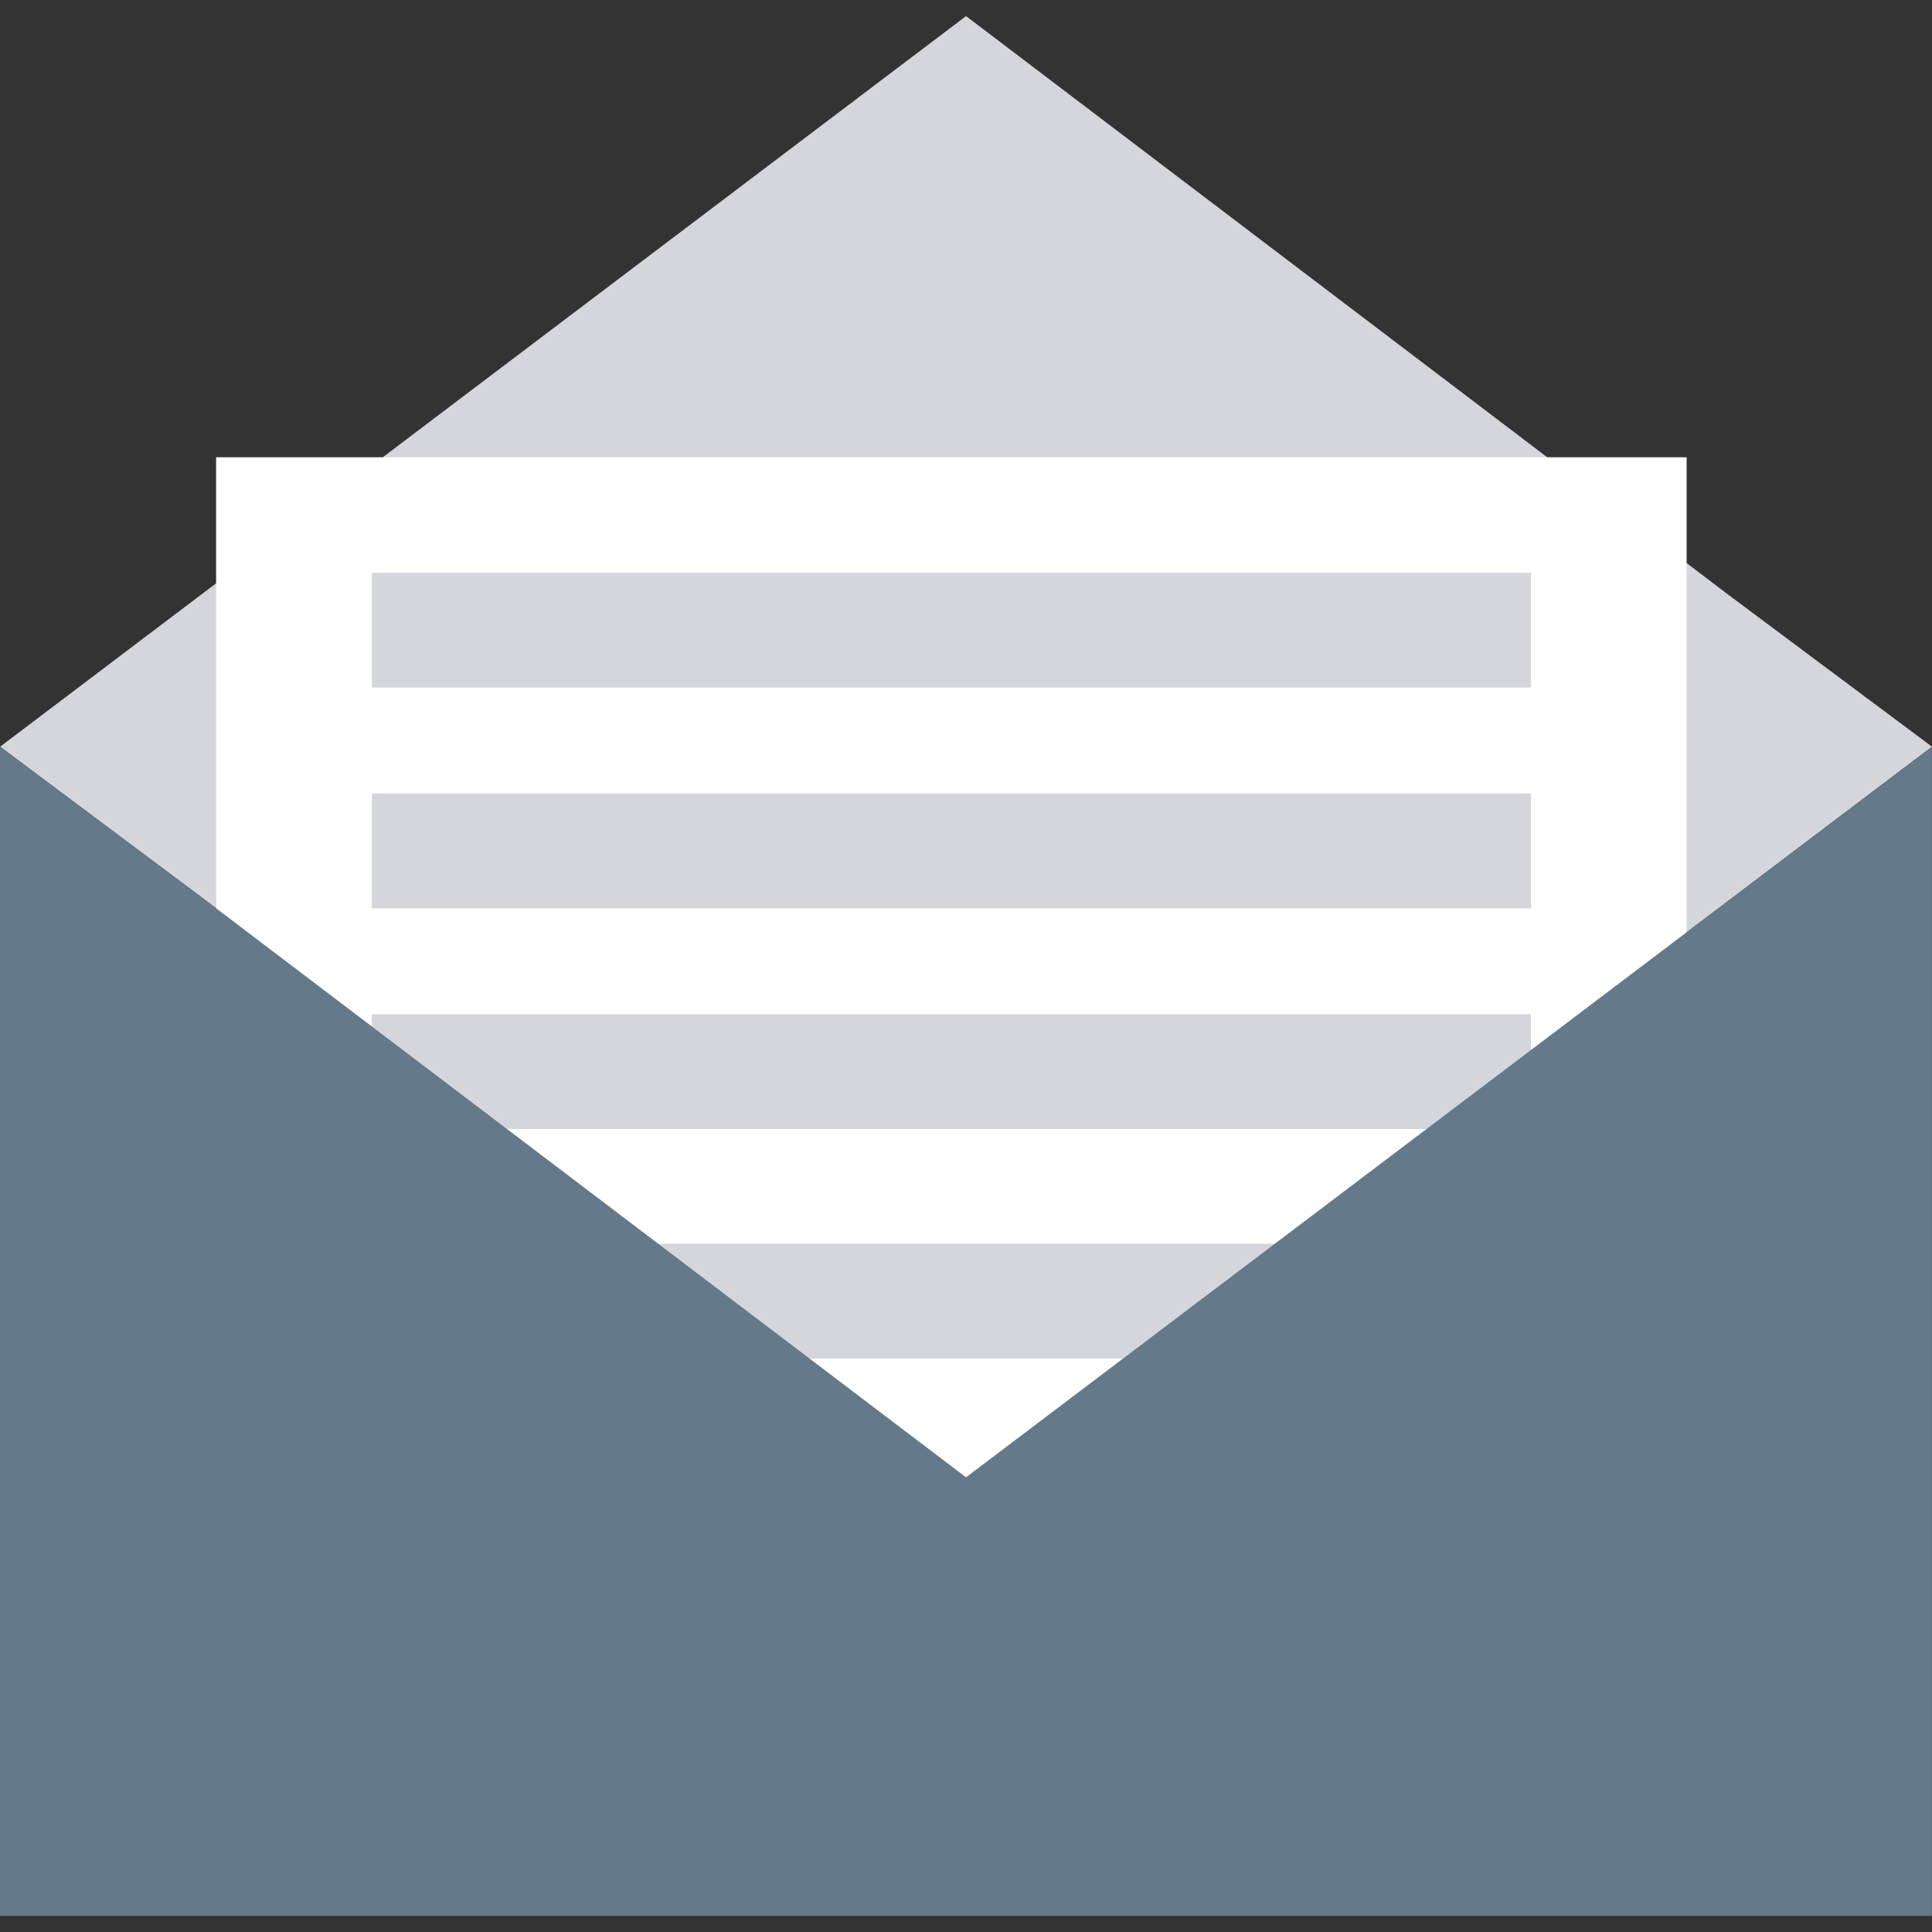 <?xml version="1.0" encoding="iso-8859-1"?>
<!-- Generator: Adobe Illustrator 19.0.0, SVG Export Plug-In . SVG Version: 6.00 Build 0)  -->
<svg xmlns="http://www.w3.org/2000/svg" xmlns:xlink="http://www.w3.org/1999/xlink" version="1.1" id="Capa_1" x="0px" y="0px" viewBox="0 0 409.6 409.6" style="enable-background:new 0 0 409.6 409.6;" xml:space="preserve">
<rect x="0" y="0" width="409.6" height="409.6" fill="#333333" stroke="none"/>
<polygon style="fill:#D5D6DB;" points="409.6,158.306 204.811,313.201 42.767,190.253 0.022,158.306 204.811,3.411 366.78,126.359   "/>
<rect x="45.814" y="96.942" style="fill:#FFFFFF;" width="311.767" height="222.92"/>
<g>
	<rect x="78.828" y="121.431" style="fill:#D5D6DB;" width="245.745" height="24.335"/>
	<rect x="78.828" y="168.228" style="fill:#D5D6DB;" width="245.745" height="24.335"/>
	<rect x="78.828" y="215.03" style="fill:#D5D6DB;" width="245.745" height="24.335"/>
	<rect x="78.828" y="263.68" style="fill:#D5D6DB;" width="245.745" height="24.335"/>
</g>
<polygon style="fill:#64798A;" points="204.811,313.201 42.767,190.253 0.038,158.317 0,158.317 0,406.189 409.578,406.189   409.578,158.322 "/>
<g>
</g>
<g>
</g>
<g>
</g>
<g>
</g>
<g>
</g>
<g>
</g>
<g>
</g>
<g>
</g>
<g>
</g>
<g>
</g>
<g>
</g>
<g>
</g>
<g>
</g>
<g>
</g>
<g>
</g>
</svg>
